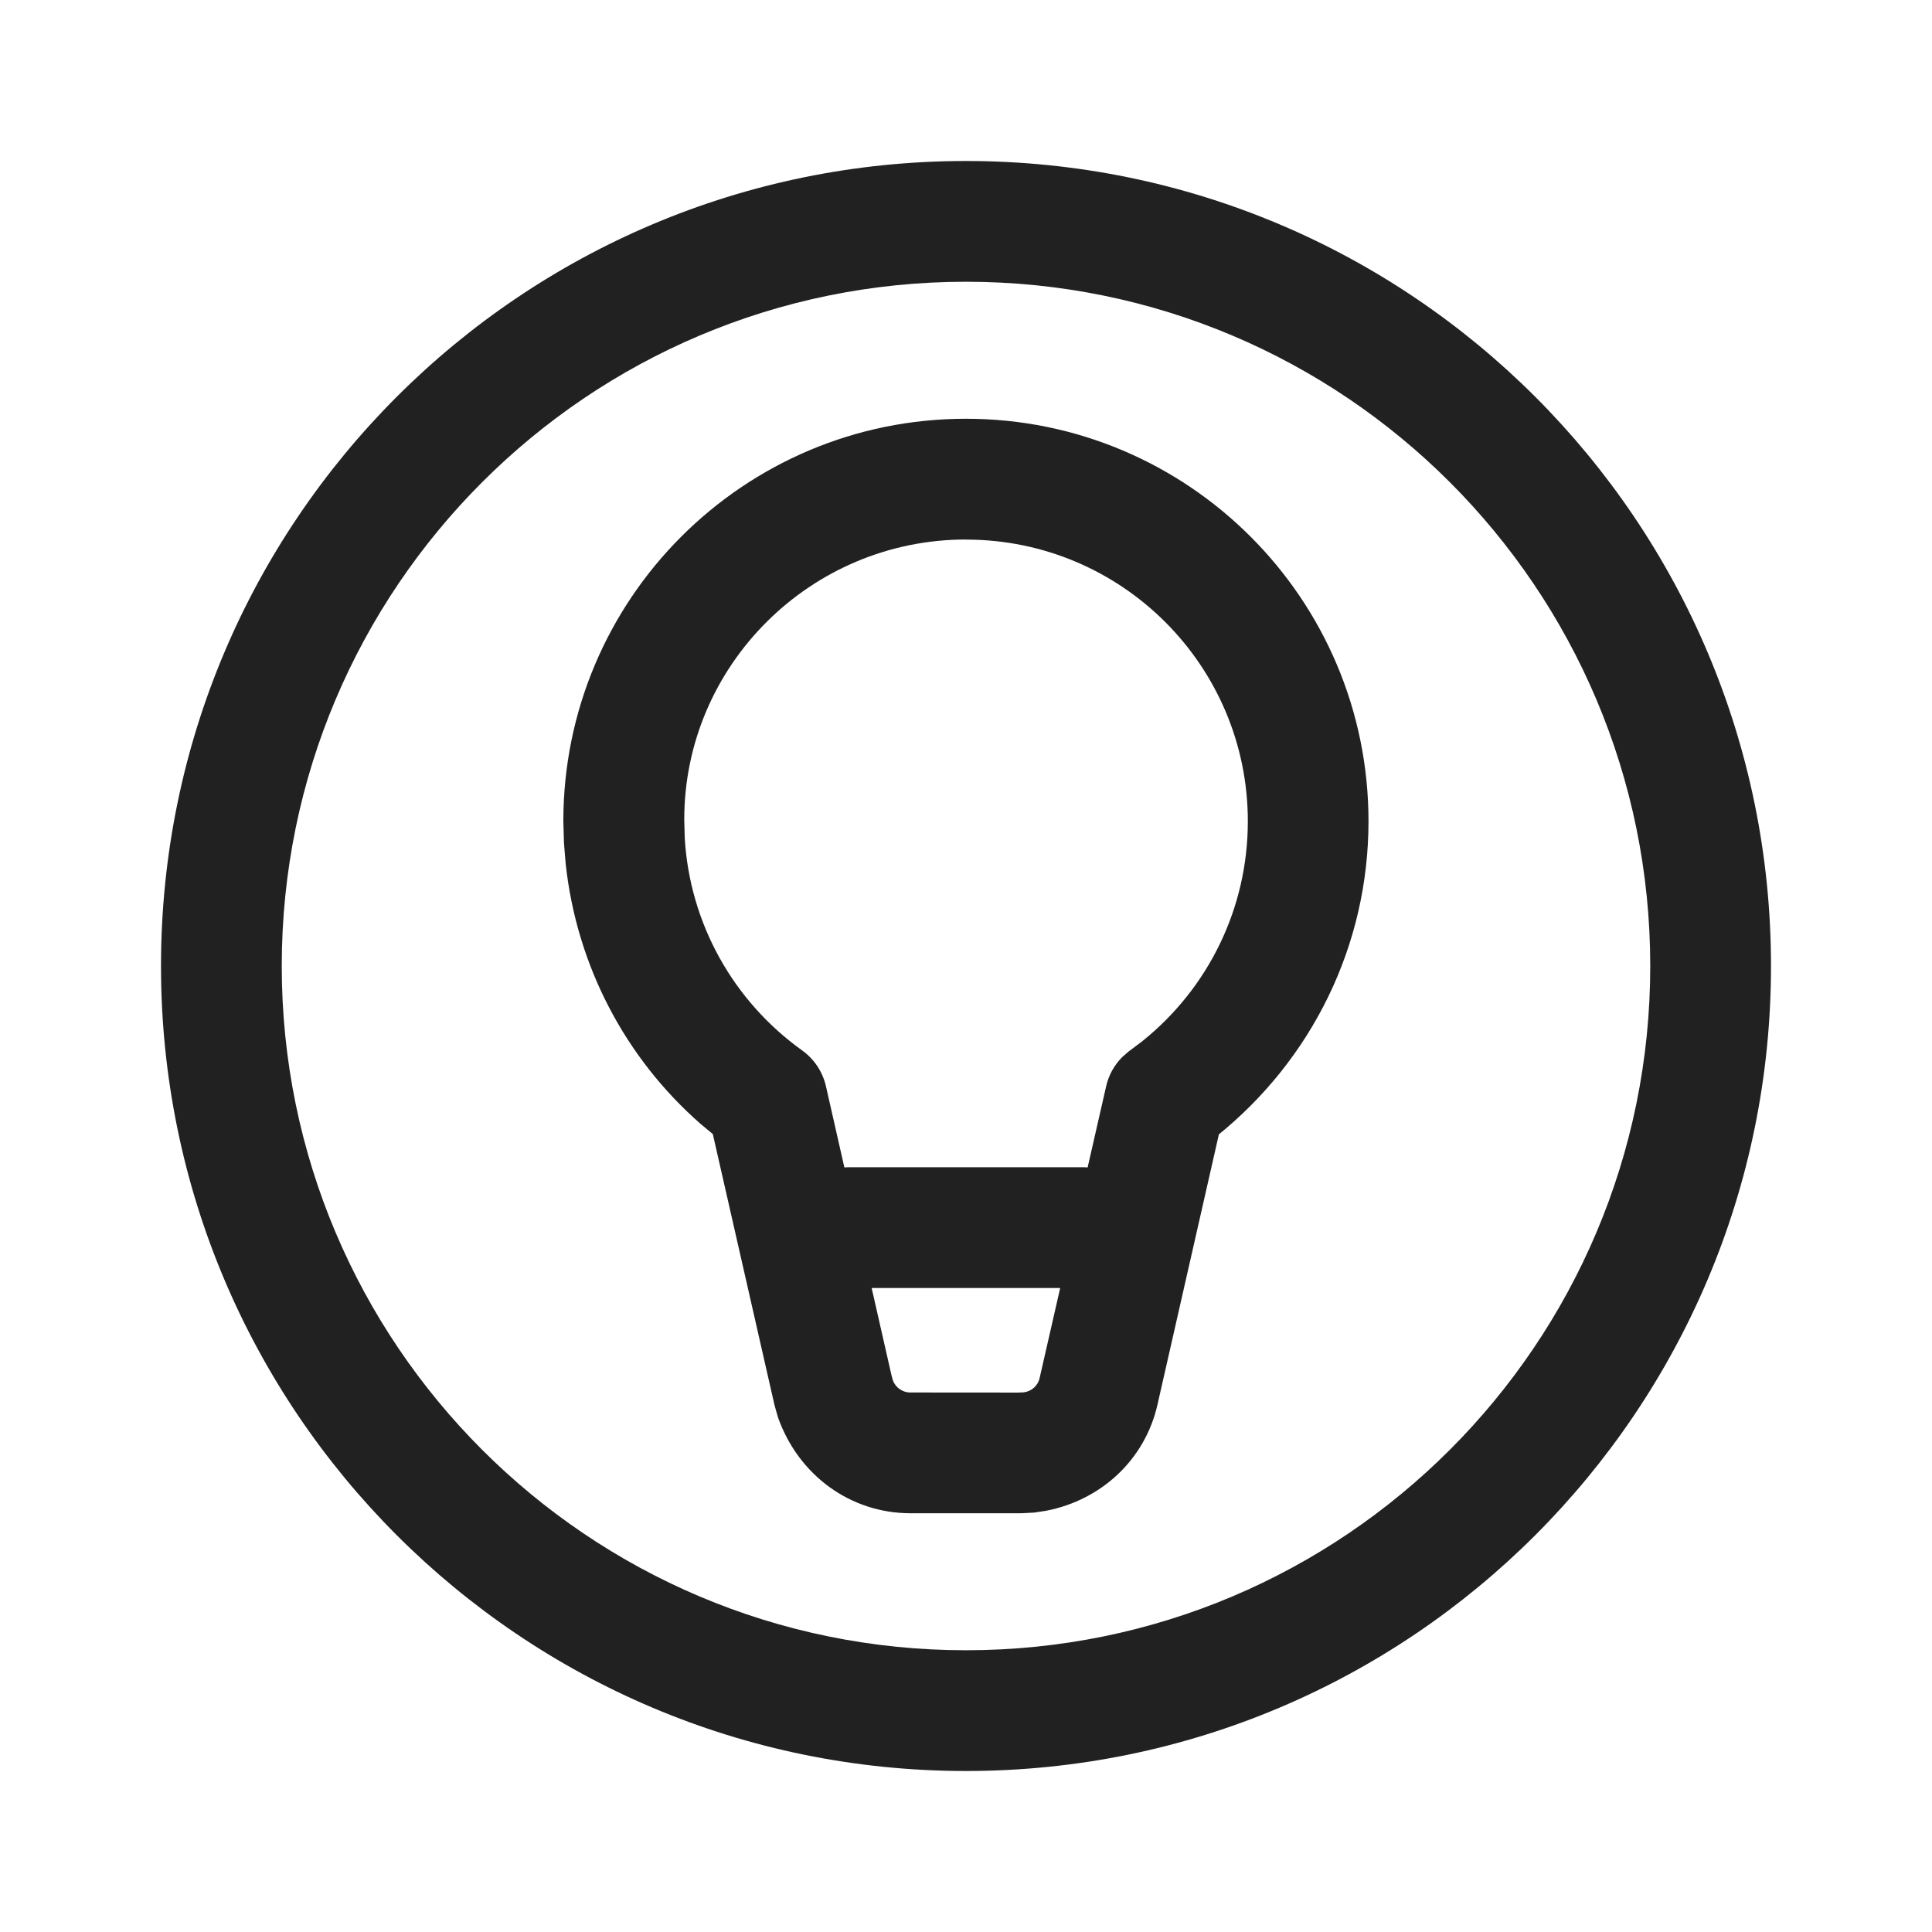 <svg height="24" viewBox="0 0 24 24" width="24" xmlns="http://www.w3.org/2000/svg"><path d="m12 2c5.523 0 10 4.477 10 10s-4.477 10-10 10-10-4.477-10-10 4.477-10 10-10zm0 1.5c-4.694 0-8.5 3.806-8.5 8.5 0 4.694 3.806 8.5 8.5 8.5 4.694 0 8.5-3.806 8.5-8.5 0-4.694-3.806-8.5-8.5-8.5zm0 1.702c2.761 0 5 2.239 5 5 0 1.536-.698 2.96-1.89 3.915l.032-.028-.765 3.367c-.154.668-.685 1.175-1.38 1.311l-.151.023-.156.008h-1.382c-.734 0-1.386-.463-1.644-1.192l-.043-.152-.766-3.366-.155-.129c-.932-.818-1.536-1.961-1.673-3.23l-.021-.256-.008-.271c0-2.761 2.239-5 5-5zm1.17 10.798h-2.342l.245 1.078.018.067c.032.091.12.153.217.153l1.339.001.07-.003c.096-.011.176-.082.197-.175zm-1.17-9.298c-1.933 0-3.5 1.567-3.5 3.478l.006.228c.062 1.064.603 2.028 1.459 2.641.149.107.254.265.295.444l.229 1.009.041-.002h2.942l.039.002.23-1.008c.031-.138.101-.263.199-.362l.079-.069.17-.128c.824-.661 1.312-1.656 1.312-2.732 0-1.933-1.567-3.5-3.5-3.5z" fill="#212121"/></svg>